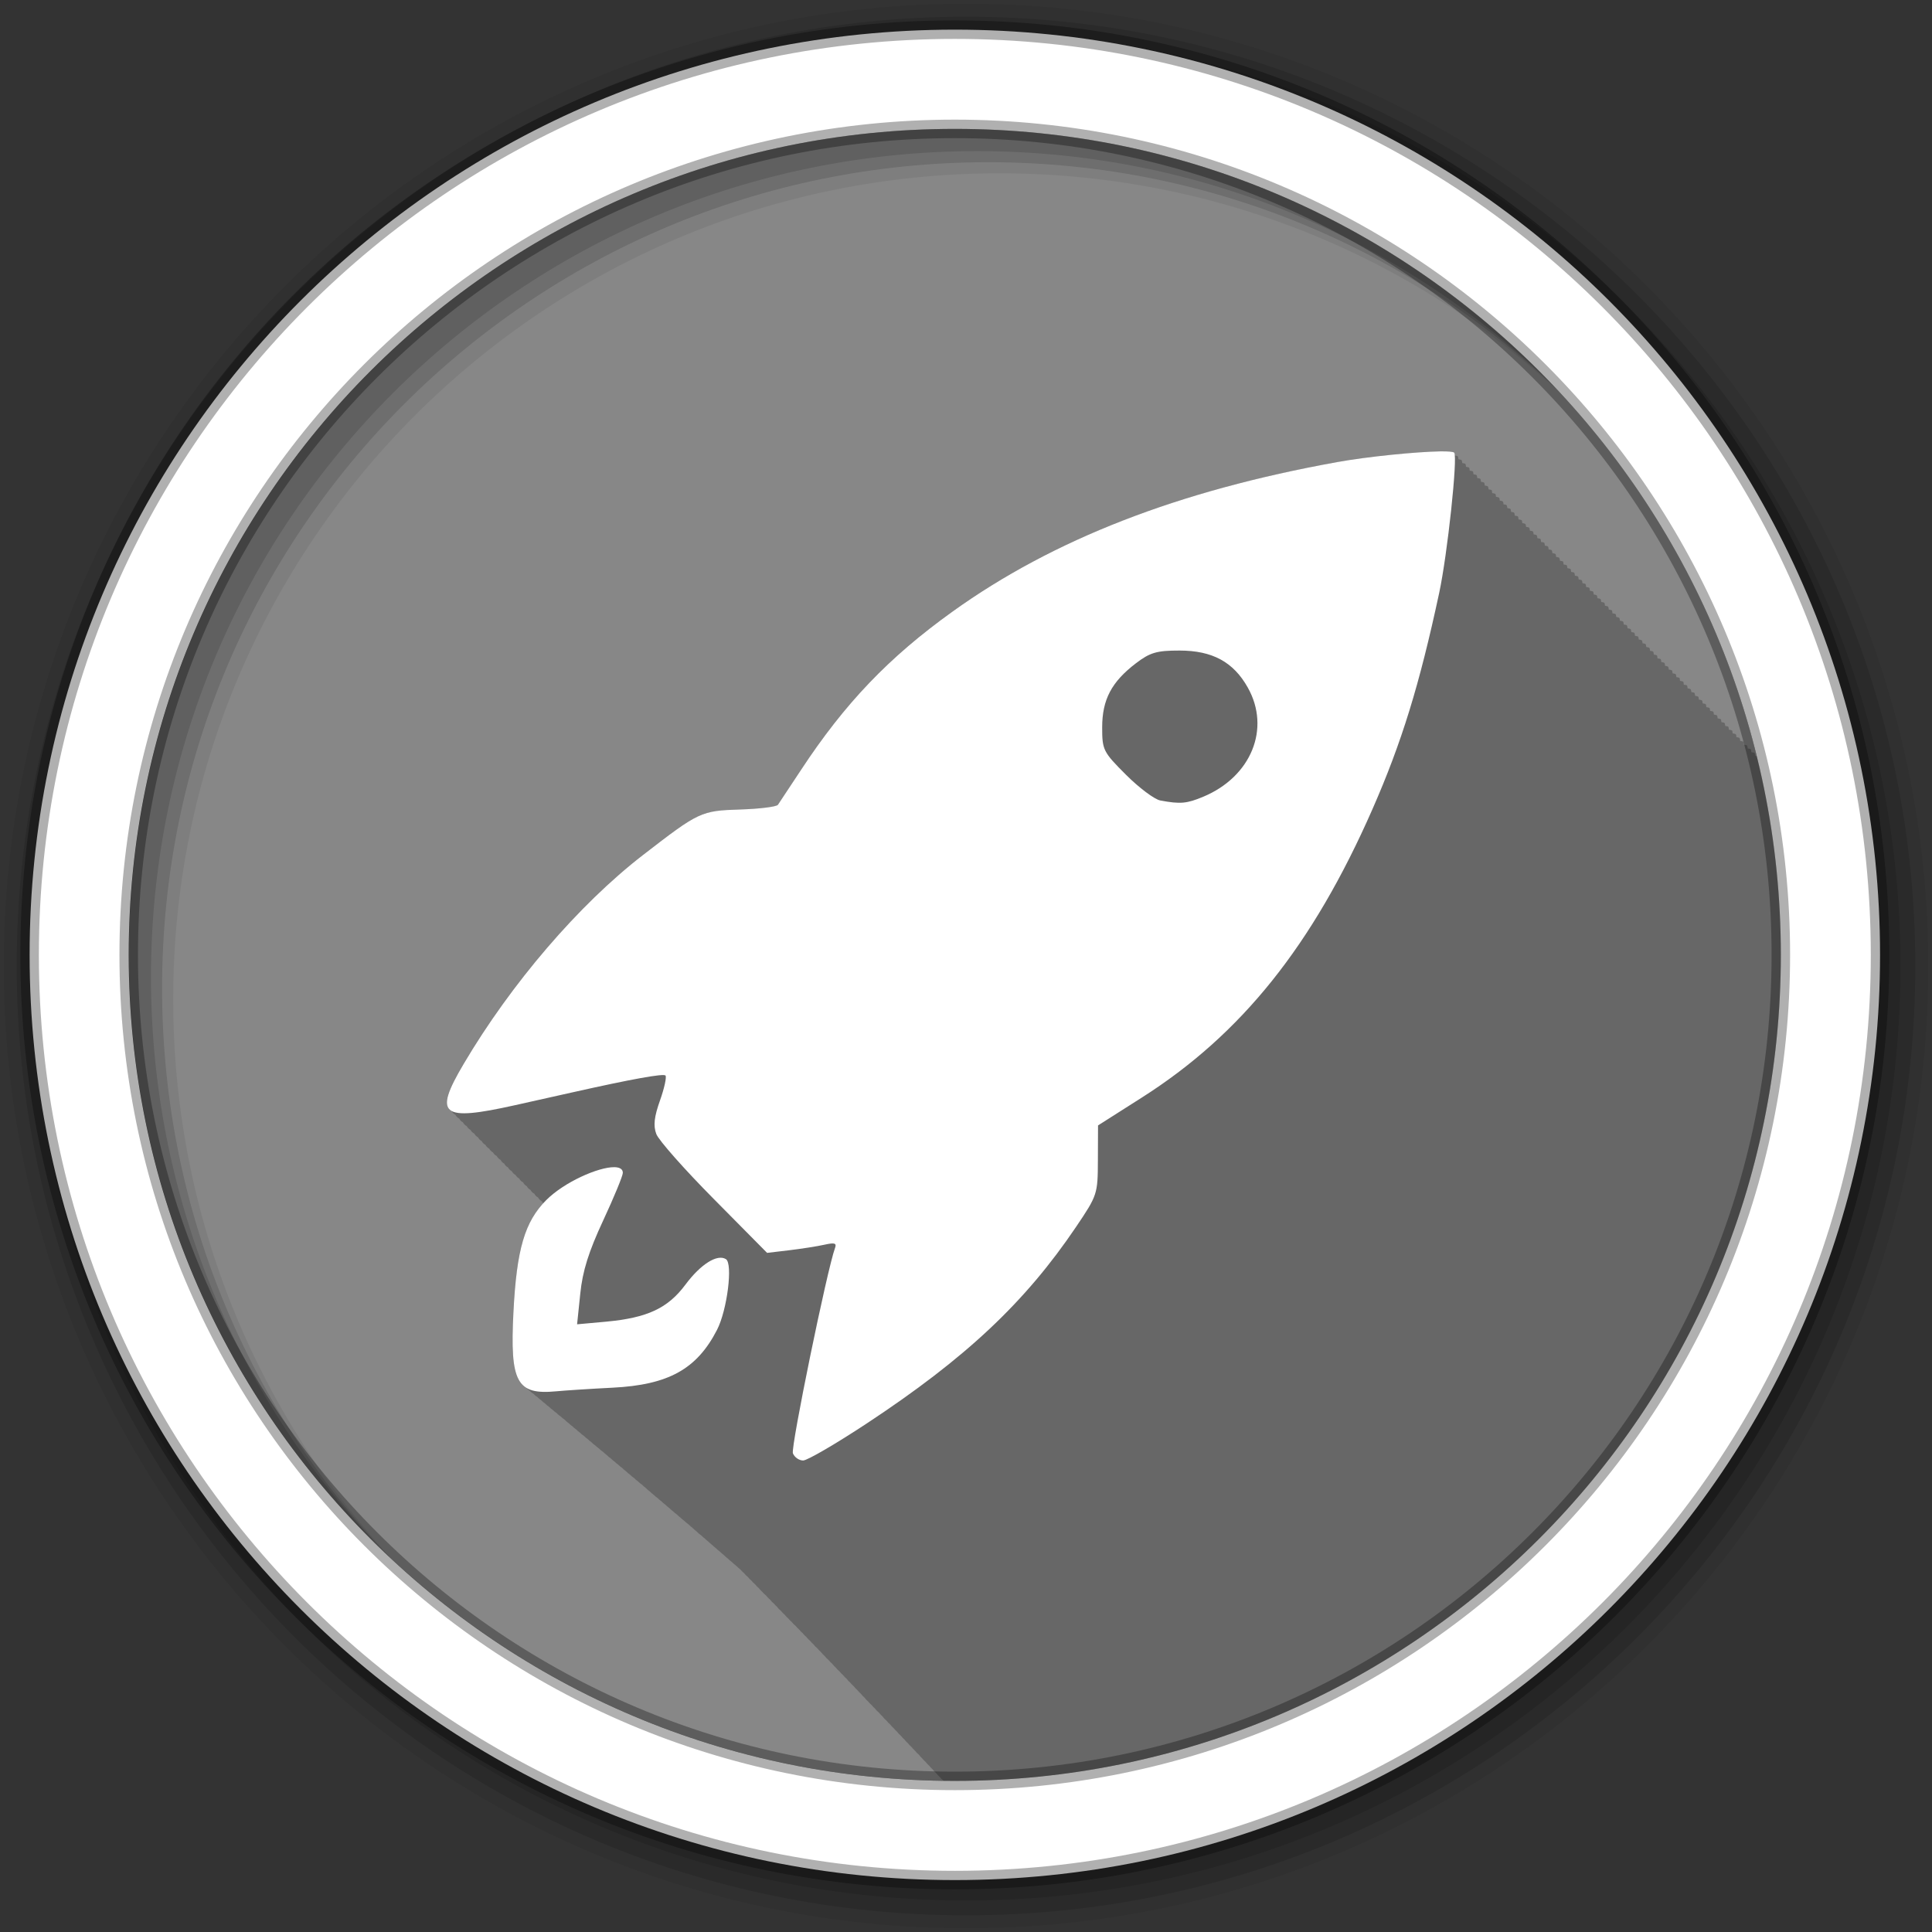 <svg height="512" viewBox="0 0 512 512" width="512" xmlns="http://www.w3.org/2000/svg">
 <rect x="0" y="0" width="512" height="512" fill="#333333" stroke="none"/>
 <g fill-rule="evenodd">
  <path d="m471.95 253.05c0 120.9-98.01 218.9-218.9 218.9-120.9 0-218.9-98.01-218.9-218.9 0-120.9 98.01-218.9 218.9-218.9 120.9 0 218.9 98.01 218.9 218.9" fill="#878787"/>
  <path d="m381.66 119.63c-6.258.105-18.998 1.358-27.25 2.844-42.16 7.591-75.31 20.456-102 39.594-16.876 12.1-28.552 24.359-40.19 42.06-2.958 4.5-5.689 8.624-6.06 9.156-.378.532-4.878 1.084-10 1.25-10.426.338-10.892.56-25.813 12.09-16.955 13.11-34.921 34.02-47.531 55.38-4.262 7.219-5.649 11.07-3.094 12.438.209.413.508.753.969 1 .209.418.536.751 1 1 .209.418.536.751 1 1 .209.413.54.753 1 1 .209.413.54.753 1 1 .209.413.54.722 1 .969.209.413.54.753 1 1 .209.413.508.753.969 1 .209.418.536.751 1 1 .209.413.54.753 1 1 .209.413.54.753 1 1 .209.413.54.722 1 .969.209.413.54.753 1 1 .209.413.508.753.969 1 .209.418.536.751 1 1 .209.413.54.753 1 1 .209.413.54.753 1 1 .203.401.529.693.969.938.207.441.549.773 1.031 1.031.209.413.508.753.969 1 .209.418.536.751 1 1 .209.413.54.753 1 1 .209.413.54.753 1 1 .209.413.54.753 1 1 .099.195.221.374.375.531-5.123 5.617-7.098 13.01-7.906 28.844-.625 12.238-.085 17.879 3.344 20.03.303.32.632.608 1 .844.297.315.641.579 1 .813.319.343.671.626 1.063.875.303.32.632.606 1 .844.291.307.618.581.969.813.315.342.675.623 1.063.875.303.325.63.601 1 .844.296.317.641.573 1 .813.331.359.714.675 1.125.938.291.301.619.551.969.781.343.366.697.702 1.125.969.305.308.631.609 1 .844.298.304.609.579.969.813.3.313.636.603 1 .844.318.334.672.621 1.063.875.302.312.634.602 1 .844.289.3.62.576.969.813.335.358.708.666 1.125.938.288.295.592.547.938.781.312.33.68.618 1.063.875.277.29.575.547.906.781.328.358.718.66 1.125.938.3.315.636.593 1 .844.296.314.641.592 1 .844.305.326.659.583 1.031.844.309.33.654.642 1.031.906.3.319.636.586 1 .844.325.347.724.66 1.125.938.309.318.657.616 1.031.875.318.327.674.609 1.063.875.298.303.611.593.969.844.342.355.702.682 1.125.969.311.309.625.618 1 .875.316.316.681.612 1.063.875.281.279.574.543.906.781.31.322.656.605 1.031.875.316.326.68.632 1.063.906.305.313.633.608 1 .875.321.332.704.625 1.094.906.303.309.637.609 1 .875.311.319.656.6 1.031.875.314.322.684.597 1.063.875.327.335.666.648 1.063.938.307.31.633.603 1 .875.396.405.816.781 1.313 1.125.305.285.61.589.969.844.303.289.613.585.969.844.3.292.616.581.969.844.297.295.619.577.969.844.331.338.695.635 1.094.938.296.296.621.574.969.844.337.345.719.688 1.125 1 .307.307.669.593 1.031.875.348.351.738.68 1.156 1 .293.289.597.575.938.844.061.052.124.107.188.156.092.088.154.195.25.281.209.232.441.46.688.656.3.394.639.728 1.031 1.031.278.355.585.688.938.969.281.364.611.682.969.969.286.374.604.707.969 1 .281.366.583.711.938 1 .276.36.623.652.969.938.303.403.643.751 1.031 1.063.324.418.678.807 1.094 1.125.241.293.493.572.781.813.31.411.668.778 1.063 1.094.289.367.611.711.969 1 .292.37.607.709.969 1 .271.344.576.663.906.938.302.393.655.726 1.031 1.031.283.361.592.683.938.969.281.363.593.681.938.969.285.374.618.705.969 1 .299.392.63.726 1 1.031.262.339.56.633.875.906.305.412.651.744 1.031 1.063.27.354.58.654.906.938.305.409.653.778 1.031 1.094.33.427.683.801 1.094 1.125.288.353.591.69.938.969.283.352.566.69.906.969.29.367.618.712.969 1 .294.373.613.708.969 1 .283.359.597.685.938.969.295.377.612.736.969 1.031.286.363.595.682.938.969.296.381.611.734.969 1.031.274.35.58.659.906.938.29.379.619.734.969 1.031.296.386.611.73.969 1.031.277.356.607.686.938.969.264.345.562.63.875.906.324.44.693.791 1.094 1.125.267.342.559.664.875.938.309.409.655.78 1.031 1.094.295.378.614.705.969 1 .286.364.596.714.938 1 .276.354.579.657.906.938.316.415.677.808 1.063 1.125.29.364.592.716.938 1 .282.356.571.689.906.969.281.36.603.686.938.969.269.349.557.66.875.938.314.418.68.775 1.063 1.094.274.352.551.69.875.969.289.378.623.705.969 1 .289.379.592.704.938 1 .267.352.559.658.875.938.298.403.64.752 1 1.063.276.367.578.68.906.969.281.38.632.672.969.969.009.012.022.019.031.031 1 .014 1.992.063 3 .063 120.9 0 218.91-98.01 218.91-218.91 0-18.16-2.206-35.813-6.375-52.688-.131-.034-.267-.04-.438-.063-.033-.38-.077-.67-.156-.75-.098-.097-.429-.163-.844-.219-.033-.395-.075-.7-.156-.781-.097-.096-.406-.163-.813-.219-.033-.396-.106-.7-.188-.781-.098-.097-.398-.163-.813-.219-.033-.396-.106-.7-.188-.781-.098-.098-.396-.163-.813-.219-.033-.396-.106-.7-.188-.781-.098-.098-.396-.163-.813-.219-.033-.384-.076-.67-.156-.75-.098-.098-.428-.194-.844-.25-.033-.38-.077-.67-.156-.75-.098-.097-.429-.163-.844-.219-.033-.396-.075-.7-.156-.781-.095-.095-.415-.163-.813-.219-.033-.396-.106-.7-.188-.781-.097-.096-.406-.163-.813-.219-.033-.396-.106-.7-.188-.781-.098-.098-.396-.163-.813-.219-.033-.396-.106-.7-.188-.781-.098-.098-.396-.163-.813-.219-.033-.384-.076-.67-.156-.75-.098-.098-.428-.194-.844-.25-.033-.38-.077-.67-.156-.75-.098-.097-.429-.163-.844-.219-.033-.396-.075-.7-.156-.781-.095-.095-.415-.163-.813-.219-.033-.396-.106-.7-.188-.781-.097-.096-.406-.163-.813-.219-.033-.396-.106-.7-.188-.781-.098-.098-.396-.163-.813-.219-.033-.396-.106-.7-.188-.781-.098-.098-.396-.163-.813-.219-.033-.384-.107-.67-.188-.75-.098-.098-.396-.194-.813-.25-.033-.38-.077-.67-.156-.75-.098-.097-.429-.163-.844-.219-.033-.396-.075-.7-.156-.781-.098-.097-.429-.163-.844-.219-.033-.395-.075-.7-.156-.781-.096-.096-.406-.163-.813-.219-.033-.396-.106-.7-.188-.781-.098-.097-.398-.163-.813-.219-.033-.396-.106-.7-.188-.781-.098-.098-.396-.163-.813-.219-.033-.384-.107-.67-.188-.75-.098-.098-.396-.194-.813-.25-.033-.38-.077-.67-.156-.75-.098-.098-.428-.194-.844-.25-.033-.38-.077-.67-.156-.75-.098-.097-.429-.163-.844-.219-.033-.396-.075-.7-.156-.781-.096-.096-.406-.163-.813-.219-.033-.396-.106-.7-.188-.781-.096-.096-.406-.163-.813-.219-.033-.396-.106-.7-.188-.781-.098-.098-.396-.163-.813-.219-.033-.396-.106-.7-.188-.781-.098-.098-.396-.163-.813-.219-.033-.384-.076-.67-.156-.75-.098-.098-.428-.194-.844-.25-.033-.38-.077-.67-.156-.75-.098-.098-.429-.163-.844-.219-.033-.396-.075-.7-.156-.781-.095-.095-.415-.163-.813-.219-.033-.396-.106-.7-.188-.781-.096-.096-.406-.163-.813-.219-.033-.396-.106-.7-.188-.781-.098-.098-.396-.163-.813-.219-.033-.396-.106-.7-.188-.781-.098-.098-.396-.163-.813-.219-.033-.384-.107-.67-.188-.75-.098-.098-.396-.194-.813-.25-.033-.38-.077-.67-.156-.75-.098-.098-.429-.163-.844-.219-.033-.396-.075-.7-.156-.781-.095-.095-.415-.163-.813-.219-.033-.396-.106-.7-.188-.781-.096-.096-.406-.163-.813-.219-.033-.396-.106-.7-.188-.781-.098-.098-.398-.163-.813-.219-.033-.396-.106-.7-.188-.781-.098-.098-.396-.163-.813-.219-.033-.384-.107-.67-.188-.75-.098-.098-.396-.194-.813-.25-.033-.38-.077-.67-.156-.75-.098-.098-.429-.163-.844-.219-.033-.396-.075-.7-.156-.781-.098-.098-.429-.163-.844-.219-.033-.395-.075-.7-.156-.781-.096-.096-.406-.163-.813-.219-.033-.396-.106-.7-.188-.781-.098-.098-.398-.163-.813-.219-.033-.396-.106-.7-.188-.781-.098-.098-.396-.163-.813-.219-.033-.384-.107-.701-.188-.781-.098-.098-.396-.163-.813-.219-.033-.38-.077-.67-.156-.75-.098-.098-.428-.194-.844-.25-.033-.38-.077-.67-.156-.75-.098-.098-.429-.163-.844-.219-.033-.396-.075-.7-.156-.781-.096-.096-.406-.163-.813-.219-.033-.396-.106-.7-.188-.781-.096-.096-.406-.163-.813-.219-.033-.396-.106-.7-.188-.781-.098-.098-.396-.163-.813-.219-.033-.396-.106-.7-.188-.781-.098-.098-.396-.163-.813-.219-.033-.384-.076-.67-.156-.75-.098-.098-.428-.194-.844-.25-.033-.38-.077-.67-.156-.75-.098-.098-.429-.163-.844-.219-.033-.396-.075-.7-.156-.781-.095-.095-.415-.163-.813-.219-.033-.396-.106-.7-.188-.781-.096-.096-.406-.163-.813-.219-.033-.396-.106-.7-.188-.781-.098-.098-.396-.163-.813-.219-.033-.396-.106-.7-.188-.781-.098-.098-.396-.163-.813-.219-.033-.384-.107-.67-.188-.75-.098-.098-.396-.194-.813-.25-.033-.38-.077-.67-.156-.75-.098-.098-.429-.163-.844-.219-.033-.396-.075-.7-.156-.781-.098-.098-.429-.163-.844-.219-.033-.395-.075-.7-.156-.781-.096-.096-.406-.163-.813-.219-.033-.396-.106-.7-.188-.781-.098-.098-.398-.163-.813-.219-.033-.396-.106-.7-.188-.781-.098-.098-.396-.163-.813-.219-.033-.384-.107-.67-.188-.75-.098-.098-.396-.194-.813-.25-.033-.38-.077-.67-.156-.75-.098-.098-.428-.194-.844-.25-.033-.38-.077-.67-.156-.75-.098-.098-.429-.163-.844-.219-.033-.396-.075-.7-.156-.781-.096-.096-.406-.163-.813-.219-.033-.396-.106-.7-.188-.781-.098-.098-.398-.163-.813-.219-.033-.396-.106-.7-.188-.781-.098-.098-.396-.163-.813-.219-.033-.396-.106-.7-.188-.781-.098-.098-.396-.163-.813-.219-.033-.384-.076-.67-.156-.75-.098-.098-.428-.194-.844-.25-.033-.38-.077-.67-.156-.75-.098-.098-.429-.163-.844-.219-.033-.396-.075-.7-.156-.781-.095-.095-.415-.163-.813-.219-.033-.396-.106-.7-.188-.781-.096-.096-.406-.163-.813-.219-.033-.396-.106-.7-.188-.781-.098-.098-.396-.163-.813-.219-.033-.396-.106-.7-.188-.781-.098-.098-.396-.163-.813-.219-.033-.384-.107-.67-.188-.75-.25-.25-1.602-.379-3.688-.344" fill-opacity=".235"/>
  <path d="m256 1c-140.83 0-255 114.17-255 255s114.17 255 255 255 255-114.17 255-255-114.17-255-255-255m8.827 44.931c120.9 0 218.9 98 218.9 218.9s-98 218.9-218.9 218.9-218.93-98-218.93-218.9 98.03-218.9 218.93-218.9" fill-opacity=".067"/>
  <g fill-opacity=".129">
   <path d="m256 4.433c-138.94 0-251.57 112.63-251.57 251.57s112.63 251.57 251.57 251.57 251.57-112.63 251.57-251.57-112.63-251.57-251.57-251.57m5.885 38.556c120.9 0 218.9 98 218.9 218.9s-98 218.9-218.9 218.9-218.93-98-218.93-218.9 98.03-218.9 218.93-218.9"/>
   <path d="m256 8.356c-136.77 0-247.64 110.87-247.64 247.64s110.87 247.64 247.64 247.64 247.64-110.87 247.64-247.64-110.87-247.64-247.64-247.64m2.942 31.691c120.9 0 218.9 98 218.9 218.9s-98 218.9-218.9 218.9-218.93-98-218.93-218.9 98.03-218.9 218.93-218.9"/>
  </g>
  <path d="m253.04 7.859c-135.42 0-245.19 109.78-245.19 245.19 0 135.42 109.78 245.19 245.19 245.19 135.42 0 245.19-109.78 245.19-245.19 0-135.42-109.78-245.19-245.19-245.19zm0 26.297c120.9 0 218.9 98 218.9 218.9s-98 218.9-218.9 218.9-218.93-98-218.93-218.9 98.03-218.9 218.93-218.9z" fill="#ffffff" stroke="#000000" stroke-opacity=".31" stroke-width="4.904"/>
 </g>
 <path d="m381.65 119.62c-6.258.105-18.983 1.344-27.23 2.83-42.16 7.591-75.31 20.483-101.99 39.621-16.876 12.1-28.573 24.344-40.21 42.05-2.958 4.5-5.691 8.619-6.06 9.152-.374.533-4.872 1.083-9.997 1.25-10.427.338-10.88.558-25.801 12.09-16.955 13.11-34.913 34.03-47.523 55.39-8.02 13.59-5.944 15.252 13.673 10.879 6.332-1.412 13.356-2.984 15.62-3.492 15.227-3.412 23.659-4.936 24.22-4.374.358.358-.277 3.323-1.433 6.579-1.552 4.37-1.829 6.708-.992 8.931.623 1.657 7.491 9.41 15.253 17.238l14.11 14.261 5.881-.698c3.234-.387 7.451-1.048 9.336-1.47 2.647-.593 3.262-.425 2.793.845-2.094 5.671-11.778 52.857-11.173 54.43.407 1.06 1.639 1.911 2.72 1.911s8.639-4.397 16.797-9.777c26.288-17.337 41.988-32.08 55.54-52.15 5.647-8.369 5.738-8.673 5.77-17.679l.037-9.189 11.504-7.314c26.508-16.827 45.36-40.37 61.23-76.52 7.72-17.578 12.45-32.904 17.679-57.3 2.183-10.184 4.963-36.16 3.969-37.16-.25-.25-1.626-.366-3.712-.331m-69.06 52.779c8.712.008 14.272 3.03 18.08 9.813 6.115 10.881.897 23.622-11.798 28.925-4.373 1.827-6.09 1.993-11.394.992-1.556-.293-5.658-3.379-9.115-6.836-6.02-6.02-6.289-6.544-6.285-12.533 0-7.366 2.494-12.07 8.931-16.98 3.748-2.858 5.515-3.387 11.577-3.381m-149.81 136.91c-4.214-.042-13.23 3.932-18.01 8.711-5.73 5.73-7.861 13.06-8.711 29.697-.952 18.649.846 21.99 11.357 20.987 2.264-.216 8.995-.656 14.922-.956 14.809-.749 22.322-4.913 27.676-15.326 2.702-5.255 4.245-17.575 2.352-18.745-2.299-1.421-6.691 1.353-10.695 6.726-4.697 6.302-10.08 8.825-21.06 9.85l-7.682.698.845-8.123c.603-5.979 2.207-11.09 6.06-19.369 2.883-6.186 5.219-11.876 5.219-12.643 0-1.027-.874-1.493-2.279-1.507" fill="#ffffff" fill-rule="evenodd"/>
</svg>
